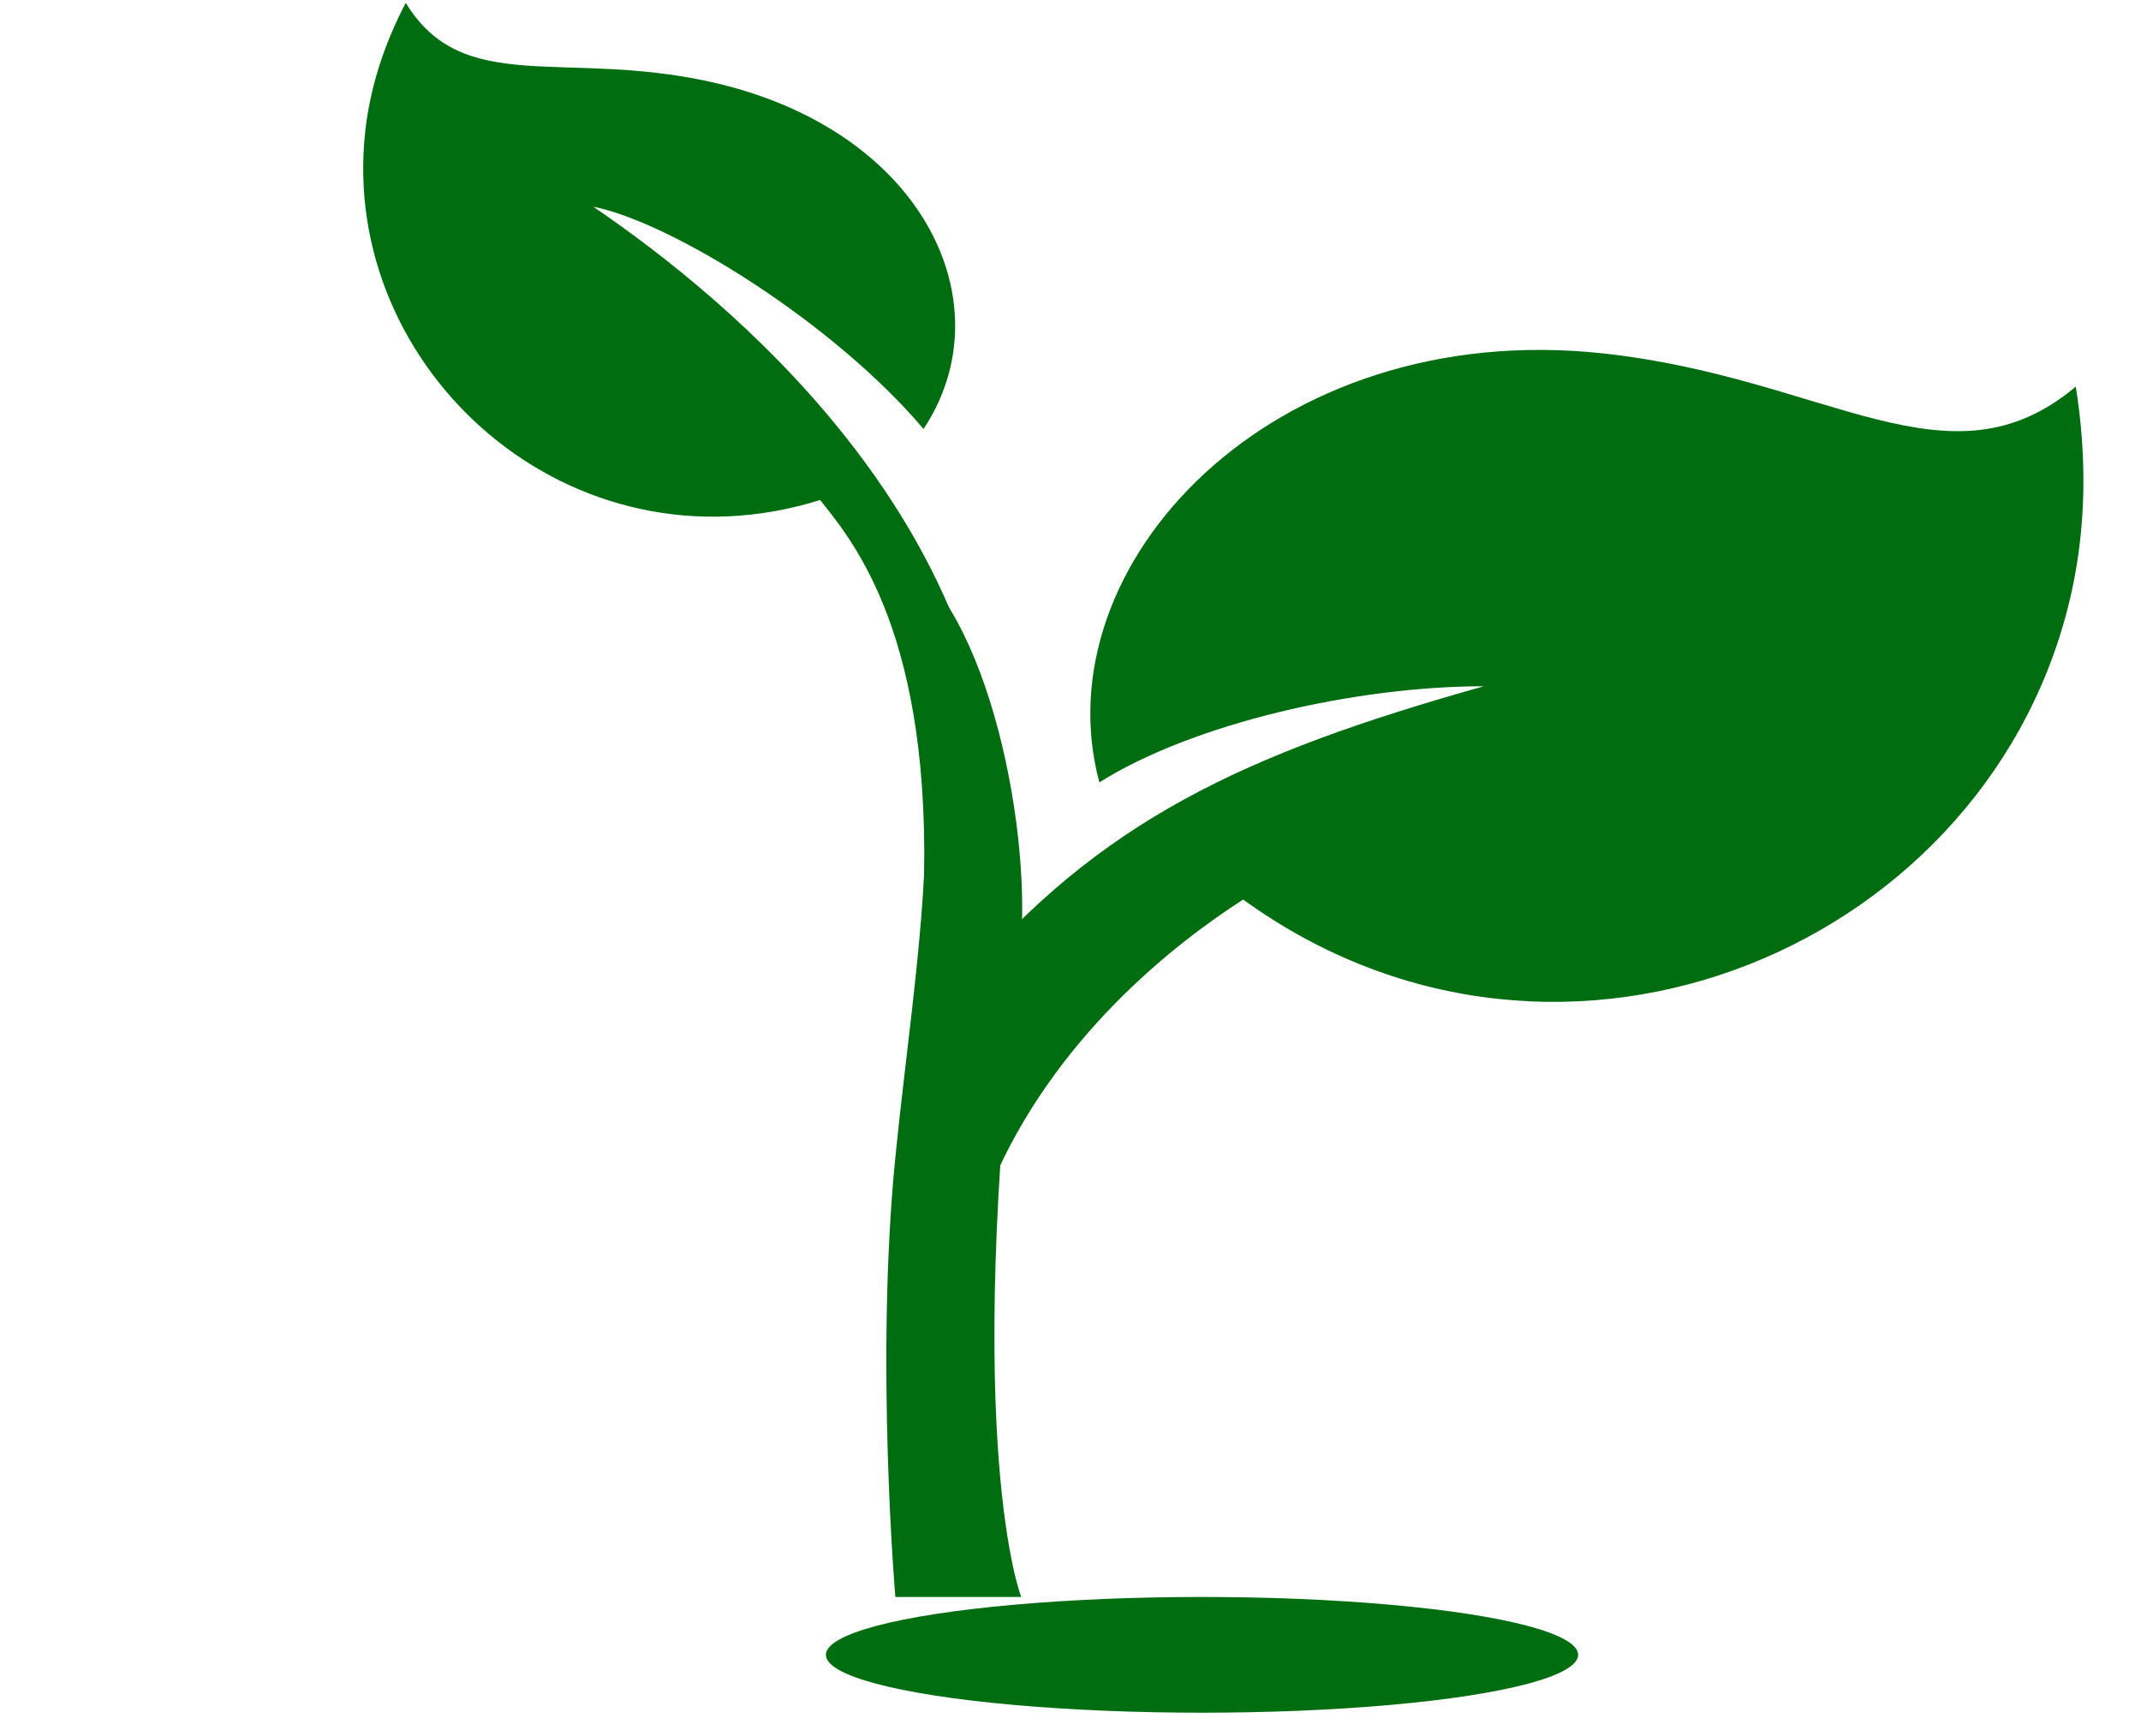 <svg width="37" height="30" viewBox="0 0 37 30" fill="none" xmlns="http://www.w3.org/2000/svg">
<path d="M25.643 11.859C21.484 13.027 18.999 14.191 16.623 17L17.123 20.5C18.21 17.93 20.302 16.306 21.484 15.545C27.018 19.551 34.471 16.314 35.804 10.213C36.043 9.12 36.072 7.932 35.873 6.681C33.676 8.527 31.59 6.529 27.705 6.107C21.988 5.487 17.988 9.76 18.999 13.52C20.623 12.5 23.428 11.859 25.643 11.859Z" fill="#006E10"/>
<path d="M10.253 3.572C12.616 5.181 17.245 9 17.245 14.5L15.96 15.5C16.123 11 14.754 9.367 14.173 8.641C9.857 9.989 5.863 6.389 6.311 2.28C6.391 1.544 6.623 0.793 7.012 0.049C8.002 1.671 9.731 0.856 12.258 1.41C15.975 2.225 17.386 5.267 15.96 7.413C14.416 5.588 11.615 3.843 10.253 3.572Z" fill="#006E10"/>
<path d="M15.473 27.597C15.473 27.597 15.123 23.5 15.473 20C15.824 16.5 16.473 13.5 15.473 9.5C17.123 10.5 17.857 14.506 17.623 16.5C16.623 25 17.648 27.597 17.648 27.597L15.473 27.597Z" fill="#006E10"/>
<ellipse cx="20.773" cy="28.597" rx="6.5" ry="1" fill="#006E10"/>
</svg>
